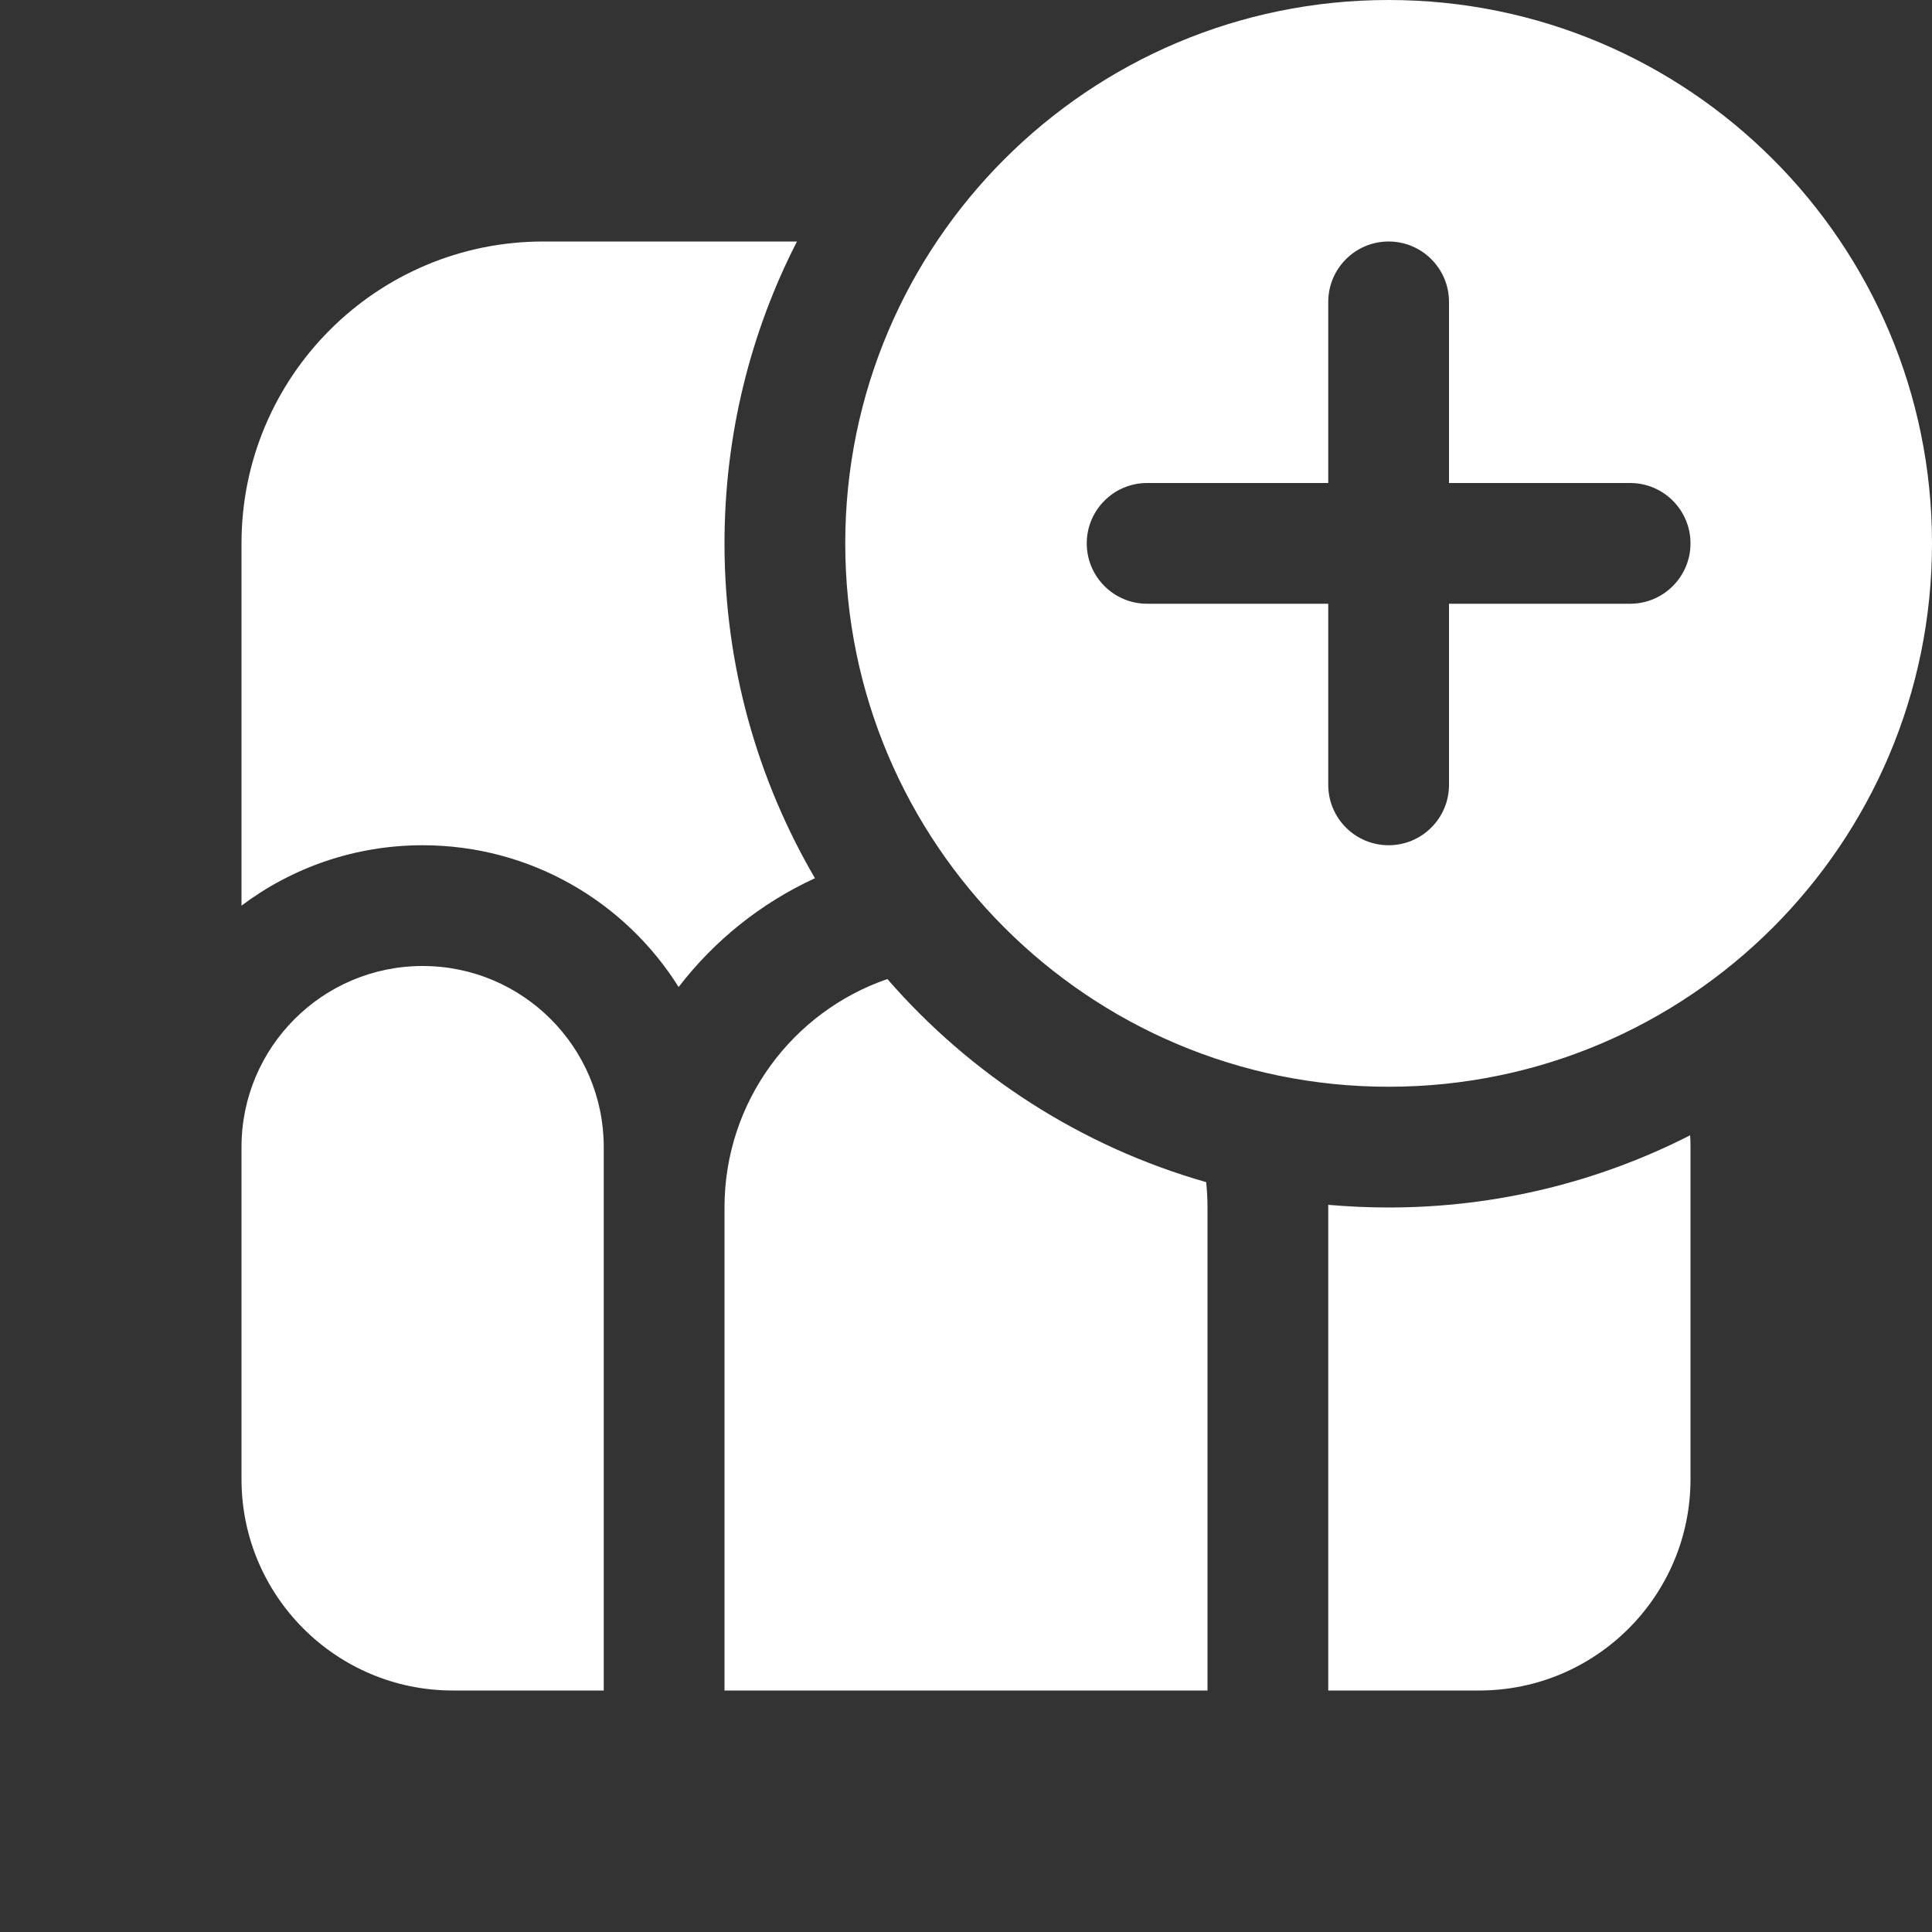 <svg width="16" height="16" viewBox="0 0 16 16" fill="none" xmlns="http://www.w3.org/2000/svg">
<rect x="0" y="0" width="16" height="16" fill="#333333" stroke="none"/>
<path d="M16 4.5C16 6.985 13.985 9 11.5 9C9.015 9 7 6.985 7 4.5C7 2.015 9.015 0 11.5 0C13.985 0 16 2.015 16 4.5ZM12 2.5C12 2.224 11.776 2 11.5 2C11.224 2 11 2.224 11 2.5V4H9.5C9.224 4 9 4.224 9 4.5C9 4.776 9.224 5 9.5 5H11V6.5C11 6.776 11.224 7 11.5 7C11.776 7 12 6.776 12 6.5V5H13.5C13.776 5 14 4.776 14 4.5C14 4.224 13.776 4 13.5 4H12V2.5ZM11.5 10C12.399 10 13.248 9.784 13.997 9.402C13.999 9.434 14 9.467 14 9.5V12.25C14 13.216 13.216 14 12.25 14H11V9.978C11.165 9.992 11.332 10 11.5 10ZM9.989 9.79C8.951 9.494 8.038 8.901 7.349 8.108C6.564 8.378 6 9.123 6 10V14H10V10C10 9.929 9.996 9.859 9.989 9.79ZM4.5 2H6.6C6.216 2.75 6 3.6 6 4.5C6 5.511 6.273 6.458 6.749 7.273C6.303 7.478 5.916 7.789 5.62 8.174C5.178 7.469 4.394 7 3.5 7C2.937 7 2.418 7.186 2 7.5V4.5C2 3.119 3.119 2 4.5 2ZM5 14H3.75C2.784 14 2 13.216 2 12.25V9.5C2 8.672 2.672 8 3.5 8C4.328 8 5 8.672 5 9.5V14Z" fill="#ffffff"/>
</svg>
